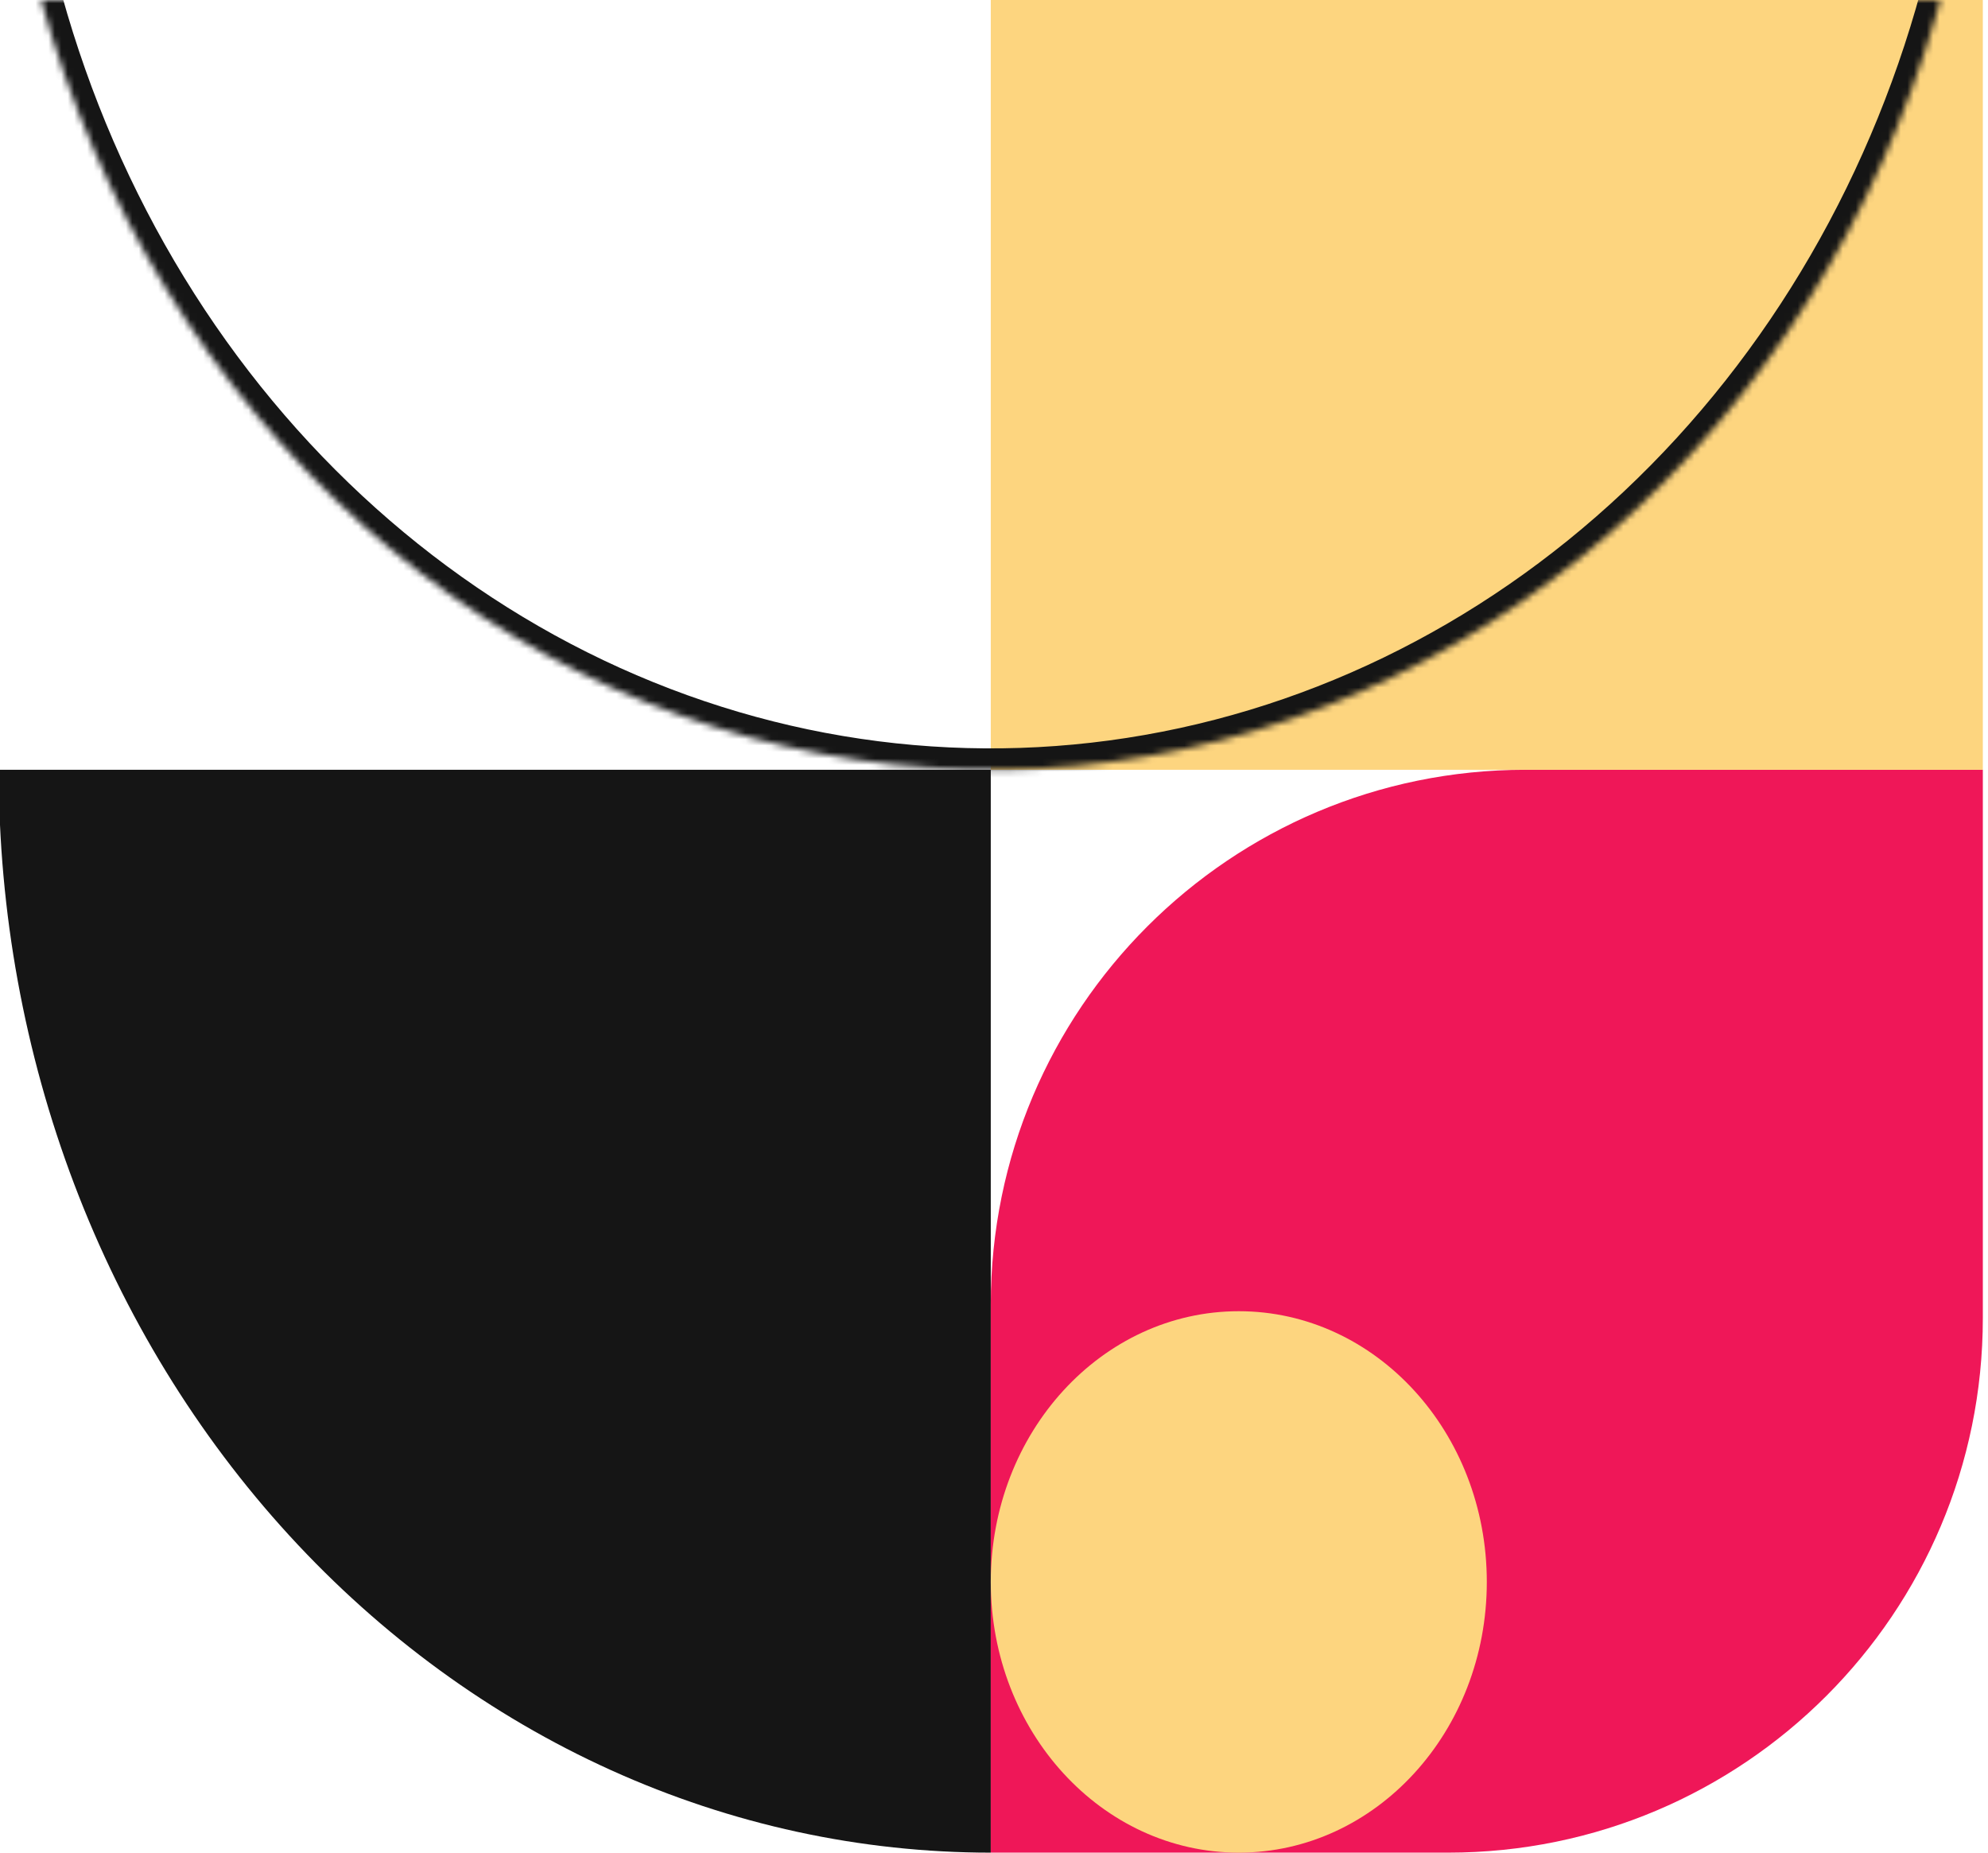 <svg width="308" height="287" viewBox="0 0 308 287" fill="none" xmlns="http://www.w3.org/2000/svg">
<path d="M-0.2 119.25C-0.2 141.279 3.776 163.093 11.5 183.445C19.224 203.798 30.545 222.29 44.818 237.867C59.09 253.444 76.034 265.801 94.682 274.231C113.329 282.661 133.316 287 153.5 287L153.5 119.25H-0.2Z" fill="#151515"/>
<path d="M-307.599 119.25C-307.599 152.428 -298.585 184.861 -281.696 212.447C-264.807 240.033 -240.803 261.534 -212.718 274.231C-184.633 286.927 -153.729 290.249 -123.914 283.777C-94.099 277.304 -66.712 261.327 -45.217 237.867C-23.722 214.407 -9.083 184.517 -3.153 151.976C2.778 119.436 -0.266 85.707 -11.899 55.055C-23.532 24.403 -43.232 -1.796 -68.508 -20.229C-93.784 -38.661 -123.5 -48.5 -153.899 -48.5L-153.899 119.25H-307.599Z" fill="#151515"/>
<path d="M307.2 204.167C307.2 249.914 270.114 287 224.367 287H153.5V202.083C153.5 156.336 190.586 119.25 236.333 119.25H307.2V204.167Z" fill="#EF1758"/>
<rect x="307.2" y="119.25" width="153.7" height="167.75" transform="rotate(-180 307.2 119.25)" fill="#FDD57F"/>
<mask id="path-5-inside-1_37_134" fill="white">
<path d="M-0.2 -48.5C-0.2 -15.322 8.814 17.11 25.703 44.697C42.592 72.283 66.597 93.784 94.682 106.481C122.767 119.177 153.671 122.499 183.485 116.027C213.3 109.554 240.687 93.577 262.182 70.117C283.678 46.657 298.316 16.767 304.247 -15.774C310.177 -48.314 307.133 -82.043 295.5 -112.695C283.867 -143.347 264.167 -169.546 238.891 -187.979C213.615 -206.412 183.899 -216.25 153.5 -216.25L153.5 -48.5H-0.2Z"/>
</mask>
<path d="M-0.2 -48.5C-0.2 -15.322 8.814 17.11 25.703 44.697C42.592 72.283 66.597 93.784 94.682 106.481C122.767 119.177 153.671 122.499 183.485 116.027C213.3 109.554 240.687 93.577 262.182 70.117C283.678 46.657 298.316 16.767 304.247 -15.774C310.177 -48.314 307.133 -82.043 295.5 -112.695C283.867 -143.347 264.167 -169.546 238.891 -187.979C213.615 -206.412 183.899 -216.25 153.5 -216.25L153.5 -48.5H-0.2Z" stroke="#151515" stroke-width="6.627" mask="url(#path-5-inside-1_37_134)"/>
<ellipse cx="191.926" cy="245.063" rx="38.425" ry="41.938" transform="rotate(-180 191.926 245.063)" fill="#FDD57F"/>
</svg>
